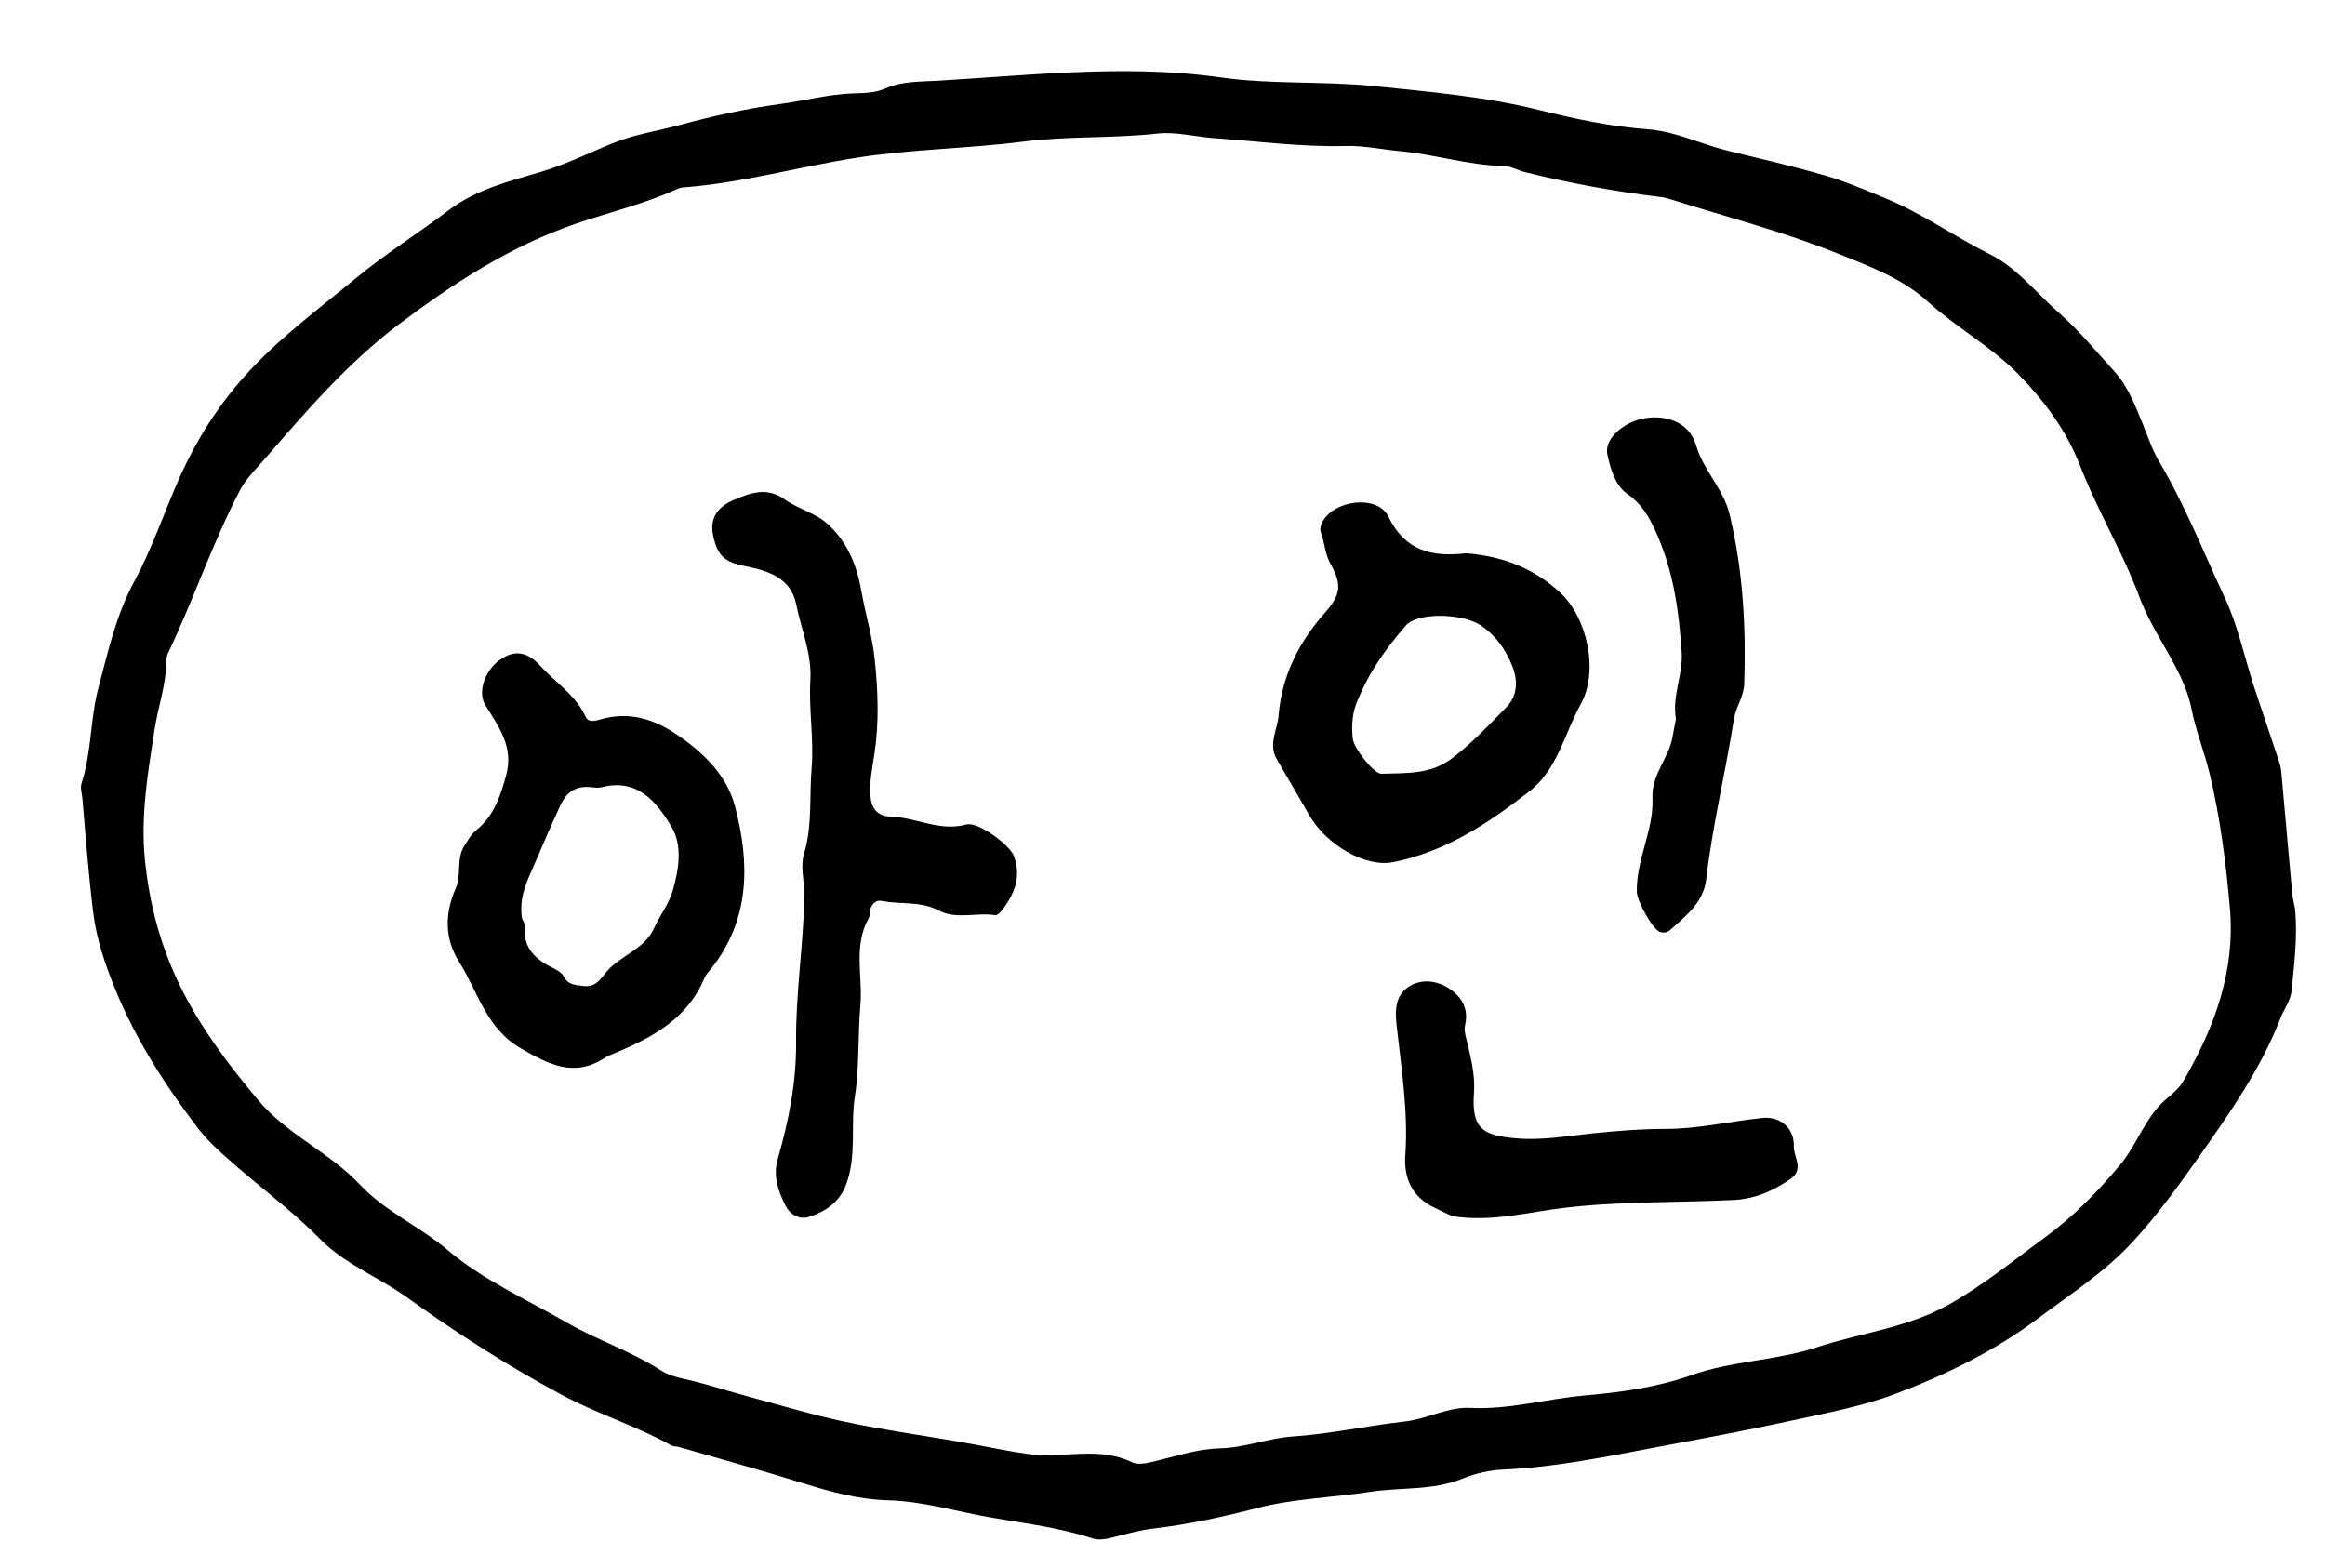 <svg version="1.1" id="Layer_1" xmlns="http://www.w3.org/2000/svg" xmlns:xlink="http://www.w3.org/1999/xlink" x="0px" y="0px"
	 width="100%" viewBox="0 0 688 464" enable-background="new 0 0 688 464" xml:space="preserve">
<path fill="#000000" opacity="1" stroke="none" 
	d="
M679.158,269.161 
	C679.933,277.451 678.847,285.204 678.14,292.977 
	C677.856,296.091 675.909,298.505 674.831,301.282 
	C668.996,316.309 659.786,329.404 650.613,342.422 
	C644.515,351.075 638.282,359.689 631.038,367.533 
	C622.826,376.426 612.762,382.888 603.209,390.044 
	C590.319,399.699 575.945,406.776 561.028,412.408 
	C551.034,416.182 540.317,418.157 529.818,420.45 
	C516.84,423.284 503.765,425.689 490.707,428.144 
	C475.538,430.997 460.41,434.184 444.919,434.853 
	C440.71,435.035 436.617,435.992 432.776,437.552 
	C423.946,441.138 414.506,440.063 405.397,441.459 
	C394.268,443.164 382.918,443.422 371.954,446.265 
	C361.837,448.888 351.659,451.096 341.259,452.323 
	C337.332,452.787 333.461,453.856 329.617,454.849 
	C327.465,455.405 325.277,455.874 323.213,455.199 
	C313.529,452.037 303.426,450.805 293.478,449.101 
	C283.221,447.343 273.245,444.219 262.619,443.944 
	C254.411,443.731 246.231,441.59 238.244,439.092 
	C225.83,435.208 213.278,431.76 200.78,428.143 
	C200.147,427.96 199.372,428.101 198.827,427.797 
	C188.361,421.963 176.858,418.44 166.27,412.769 
	C150.278,404.204 135.055,394.412 120.4,383.89 
	C112.022,377.876 102.137,374.157 94.802,366.721 
	C84.766,356.547 72.913,348.455 62.691,338.504 
	C61.264,337.116 59.934,335.603 58.722,334.024 
	C48.898,321.223 40.185,307.653 34.102,292.729 
	C31.158,285.505 28.559,278.065 27.563,269.916 
	C26.194,258.712 25.33,247.496 24.383,236.271 
	C24.258,234.786 23.694,233.148 24.122,231.838 
	C27.142,222.593 26.659,212.728 29.137,203.455 
	C31.992,192.771 34.303,182.068 39.775,171.964 
	C45.145,162.049 48.766,151.021 53.45,140.621 
	C58.228,130.014 64.478,120.221 72.232,111.489 
	C82.081,100.397 94.001,91.671 105.373,82.274 
	C114.122,75.044 123.703,69.097 132.671,62.275 
	C140.909,56.008 150.637,53.67 160.03,50.867 
	C167.545,48.625 174.457,45.157 181.597,42.274 
	C187.973,39.699 194.6,38.769 201.061,37.009 
	C210.8,34.357 220.734,32.157 230.726,30.792 
	C238.099,29.784 245.362,27.835 252.797,27.626 
	C256.017,27.535 259.087,27.471 262.034,26.167 
	C266.893,24.017 272.031,24.205 277.199,23.903 
	C290.264,23.141 303.348,22.013 316.382,21.44 
	C331.236,20.787 346.154,20.773 361.199,22.914 
	C376.176,25.045 391.658,23.936 406.873,25.503 
	C423.148,27.18 439.418,28.569 455.393,32.544 
	C465.952,35.172 476.62,37.432 487.588,38.246 
	C495.794,38.855 503.38,42.671 511.364,44.626 
	C520.975,46.979 530.635,49.182 540.127,51.954 
	C546.29,53.754 552.252,56.307 558.196,58.782 
	C568.94,63.255 578.453,70.058 588.858,75.244 
	C596.829,79.218 602.509,86.642 609.221,92.517 
	C615.231,97.778 620.255,103.942 625.594,109.814 
	C629.795,114.434 631.94,120.25 634.268,125.933 
	C635.718,129.475 636.912,133.189 638.852,136.452 
	C646.525,149.361 652.006,163.332 658.347,176.861 
	C662.258,185.205 664.154,194.487 667.035,203.321 
	C669.34,210.386 671.783,217.404 674.126,224.456 
	C674.542,225.709 674.936,227.01 675.057,228.315 
	C676.164,240.307 677.192,252.306 678.291,264.299 
	C678.427,265.782 678.844,267.24 679.158,269.161 
M632.46,174.945 
	C631.286,172.195 630.185,169.411 628.923,166.701 
	C624.435,157.063 619.37,147.654 615.513,137.773 
	C611.472,127.42 605.152,118.906 597.585,111.061 
	C589.492,102.671 579.123,97.108 570.583,89.344 
	C562.709,82.187 552.861,78.664 543.53,74.905 
	C527.666,68.515 510.959,64.216 494.603,59.051 
	C493.659,58.753 492.693,58.459 491.715,58.34 
	C478.088,56.687 464.604,54.249 451.281,50.943 
	C449.19,50.424 447.163,49.188 445.089,49.143 
	C434.58,48.918 424.532,45.656 414.116,44.706 
	C408.854,44.225 403.682,43.055 398.296,43.194 
	C385.203,43.53 372.22,41.791 359.19,40.861 
	C353.6,40.462 347.887,38.925 342.518,39.521 
	C329.289,40.988 316.01,40.21 302.731,41.906 
	C286.409,43.991 269.873,44.104 253.468,46.67 
	C236.348,49.348 219.599,54.149 202.259,55.444 
	C201.609,55.492 200.934,55.672 200.34,55.944 
	C190.67,60.375 180.285,62.791 170.28,66.233 
	C150.912,72.895 134.11,83.87 118.093,95.912 
	C102.965,107.287 90.528,121.757 78.122,136.06 
	C75.622,138.942 72.838,141.587 71.023,145.052 
	C62.856,160.653 57.304,177.407 49.724,193.265 
	C49.377,193.99 49.245,194.878 49.236,195.692 
	C49.16,202.579 46.794,209.062 45.752,215.776 
	C43.763,228.599 41.561,241.432 42.885,254.473 
	C44.253,267.939 47.668,280.652 53.903,292.98 
	C60.001,305.039 67.907,315.435 76.464,325.621 
	C85.003,335.787 97.556,341.004 106.527,350.567 
	C113.986,358.517 124.112,362.826 132.371,369.832 
	C142.847,378.718 155.638,384.427 167.554,391.273 
	C176.599,396.47 186.643,399.802 195.493,405.474 
	C197.585,406.814 199.98,407.504 202.469,408.045 
	C208.149,409.28 213.759,411.144 219.286,412.651 
	C226.976,414.749 234.904,417.042 242.597,418.994 
	C257.461,422.765 272.848,424.599 287.997,427.368 
	C293.483,428.371 298.994,429.567 304.588,430.299 
	C314.681,431.619 325.133,427.899 334.939,432.692 
	C336.414,433.412 338.622,433.114 340.364,432.721 
	C347.223,431.174 353.858,428.763 361.045,428.581 
	C368.363,428.395 375.384,425.555 382.604,425.07 
	C393.723,424.324 404.554,421.878 415.568,420.662 
	C422.211,419.929 428.509,416.297 434.913,416.615 
	C446.538,417.193 457.613,413.935 468.961,412.938 
	C479.436,412.017 490.245,410.572 500.56,406.911 
	C512.513,402.669 525.58,402.655 537.68,398.666 
	C550.538,394.428 564.172,392.974 576.381,386.205 
	C586.768,380.445 595.794,372.974 605.257,366.064 
	C613.566,359.997 620.715,352.669 627.403,344.649 
	C632.638,338.369 634.89,330.171 641.383,324.914 
	C643.177,323.462 644.996,321.784 646.136,319.822 
	C655.294,304.053 661.478,287.417 659.859,268.755 
	C658.701,255.408 657.028,242.116 653.901,229.073 
	C652.353,222.613 649.807,216.375 648.517,209.877 
	C647.588,205.193 645.799,201.133 643.613,196.978 
	C639.902,189.925 635.321,183.295 632.46,174.945 
z"/>
<path fill="#000000" opacity="1" stroke="none" 
	d="
M238.28,251.39 
	C240.342,243.296 239.504,235.323 240.155,227.465 
	C240.886,218.646 239.28,209.946 239.799,201.119 
	C240.246,193.526 237.092,186.187 235.583,178.735 
	C234.017,171.005 227.242,168.869 220.663,167.576 
	C214.494,166.365 212.315,164.574 211.02,158.452 
	C209.844,152.894 212.866,149.744 217.166,147.926 
	C221.963,145.899 226.872,143.961 232.218,147.794 
	C236.301,150.722 241.491,151.734 245.386,155.483 
	C251.115,160.996 253.632,167.674 254.949,175.198 
	C256.106,181.81 258.114,188.188 258.824,194.985 
	C259.812,204.444 260.17,213.728 258.742,223.12 
	C258.096,227.364 257.209,231.608 257.625,235.964 
	C257.965,239.522 259.994,241.539 263.407,241.624 
	C270.972,241.811 277.985,246.168 285.963,243.979 
	C289.407,243.034 298.792,250.024 300.007,253.263 
	C302.321,259.433 300.176,264.641 296.42,269.455 
	C295.941,270.069 295.04,270.897 294.463,270.807 
	C288.931,269.94 282.958,272.152 277.853,269.451 
	C272.333,266.531 266.424,267.708 260.776,266.569 
	C259.174,266.245 258.002,267.564 257.497,269.113 
	C257.245,269.886 257.516,270.89 257.137,271.552 
	C252.396,279.842 255.352,288.886 254.595,297.551 
	C253.815,306.486 254.341,315.584 252.971,324.405 
	C251.619,333.11 253.593,342.062 250.343,350.583 
	C248.361,355.779 244.394,358.412 239.605,360.033 
	C236.53,361.074 233.769,359.395 232.449,356.76 
	C230.315,352.5 228.667,348.105 230.145,342.968 
	C233.386,331.707 235.677,320.202 235.568,308.438 
	C235.434,293.893 237.767,279.512 238.023,264.995 
	C238.101,260.557 236.493,256.111 238.28,251.39 
z"/>
<path fill="#000000" opacity="1" stroke="none" 
	d="
M182.39,311.426 
	C180.988,312.075 179.853,312.444 178.885,313.071 
	C169.77,318.98 162.246,314.902 154.064,310.181 
	C143.831,304.277 141.433,293.463 135.865,284.633 
	C131.447,277.625 131.608,270.228 134.876,262.814 
	C136.642,258.806 134.909,254.173 137.437,250.232 
	C138.519,248.546 139.412,246.878 141.017,245.577 
	C146.184,241.392 148.106,235.51 149.791,229.321 
	C152.071,220.947 147.5,214.967 143.595,208.602 
	C141.219,204.73 143.52,198.194 148.222,195.039 
	C152.425,192.219 156.192,192.961 159.752,196.899 
	C164.293,201.922 170.306,205.589 173.277,212.074 
	C174.163,214.007 176.298,213.265 177.803,212.843 
	C186.147,210.503 193.308,212.646 200.37,217.429 
	C208.359,222.838 215.114,229.543 217.503,238.633 
	C221.922,255.448 222.028,272.192 210.259,286.85 
	C209.634,287.628 208.888,288.382 208.518,289.279 
	C203.674,301.024 193.705,306.726 182.39,311.426 
M154.445,271.666 
	C154.739,272.442 155.344,273.247 155.276,273.99 
	C154.657,280.803 158.797,284.16 164.209,286.732 
	C165.22,287.213 166.346,287.998 166.826,288.944 
	C168.108,291.474 170.169,291.427 172.592,291.758 
	C176.287,292.262 177.741,289.64 179.407,287.635 
	C183.54,282.663 190.648,281.04 193.522,274.683 
	C195.229,270.905 197.945,267.477 199.069,263.565 
	C200.876,257.275 202.073,250.204 198.621,244.48 
	C194.207,237.16 188.557,230.218 178.005,232.963 
	C176.922,233.244 175.685,232.995 174.526,232.905 
	C170.377,232.584 167.696,234.34 165.896,238.153 
	C162.793,244.725 160.061,251.451 157.121,258.078 
	C155.244,262.309 153.71,266.242 154.445,271.666 
z"/>
<path fill="#000000" opacity="1" stroke="none" 
	d="
M433.847,163.726 
	C444.761,164.578 453.965,168.203 461.742,175.423 
	C469.709,182.821 473.126,198.662 467.801,208.283 
	C462.943,217.059 460.95,227.66 452.503,234.216 
	C440.366,243.638 427.695,252.078 412.175,255.134 
	C404.056,256.732 392.5,250.014 387.522,241.362 
	C384.289,235.745 380.983,230.17 377.756,224.55 
	C375.251,220.187 378.028,215.882 378.363,211.648 
	C379.275,200.092 384.322,190.045 392.047,181.342 
	C396.725,176.071 397.185,172.997 393.739,166.906 
	C392.028,163.883 391.998,160.529 390.837,157.434 
	C390.538,156.636 390.823,155.415 391.235,154.585 
	C394.55,147.915 407.636,146.292 410.802,152.804 
	C415.734,162.943 423.523,164.913 433.847,163.726 
M401.144,208.76 
	C400.06,211.982 399.953,215.297 400.308,218.632 
	C400.599,221.378 406.596,229.042 408.756,228.964 
	C415.817,228.711 423.034,229.258 429.287,224.668 
	C435.345,220.222 440.372,214.717 445.614,209.436 
	C449.209,205.814 449.185,201.245 447.414,196.881 
	C445.475,192.103 442.554,187.948 438.076,184.992 
	C432.757,181.482 419.483,181.102 415.997,185.113 
	C410.021,191.989 404.696,199.385 401.144,208.76 
z"/>
<path fill="#000000" opacity="1" stroke="none" 
	d="
M429.766,359.873 
	C427.718,358.986 426.102,358.138 424.457,357.351 
	C417.947,354.238 415.362,348.793 415.843,341.931 
	C416.756,328.895 414.663,316.079 413.255,303.224 
	C412.743,298.551 412.978,294.277 417.198,291.768 
	C420.832,289.608 425.163,290.196 428.605,292.372 
	C432.388,294.762 434.697,298.412 433.54,303.33 
	C433.183,304.845 433.642,306.27 433.991,307.742 
	C435.215,312.913 436.573,318.023 436.165,323.486 
	C435.367,334.164 438.978,336.009 448.681,336.85 
	C456.207,337.503 463.628,336.157 471.04,335.398 
	C478.328,334.651 485.609,334.054 492.908,334.055 
	C502.617,334.057 512.022,331.773 521.592,330.806 
	C526.872,330.273 530.993,333.947 530.83,339.175 
	C530.73,342.372 533.962,345.97 529.868,348.831 
	C524.743,352.412 519.332,354.787 512.887,355.096 
	C496.36,355.89 479.82,355.441 463.279,357.359 
	C452.347,358.627 441.404,361.733 429.766,359.873 
z"/>
<path fill="#000000" opacity="1" stroke="none" 
	d="
M495.928,212.746 
	C494.755,205.804 498.037,199.798 497.631,193.197 
	C496.859,180.665 495.107,168.538 489.845,157.044 
	C487.906,152.808 485.736,149.078 481.635,146.242 
	C477.921,143.674 476.546,138.624 475.654,134.564 
	C474.739,130.402 479.008,126.732 482.46,125.085 
	C488.703,122.107 499.282,122.794 501.923,131.846 
	C504.087,139.265 509.996,144.606 511.844,152.335 
	C515.793,168.855 516.693,185.501 516.15,202.345 
	C516.027,206.139 513.651,209.183 513.081,212.828 
	C510.6,228.68 506.736,244.287 504.877,260.259 
	C504.086,267.055 498.817,271.088 494.102,275.289 
	C493.366,275.944 492.299,276.113 491.262,275.784 
	C488.969,275.059 484.411,266.54 484.357,263.925 
	C484.161,254.338 489.41,245.555 488.993,236.231 
	C488.668,228.972 493.89,224.379 494.917,218.061 
	C495.182,216.428 495.582,214.818 495.928,212.746 
z"/>
</svg>